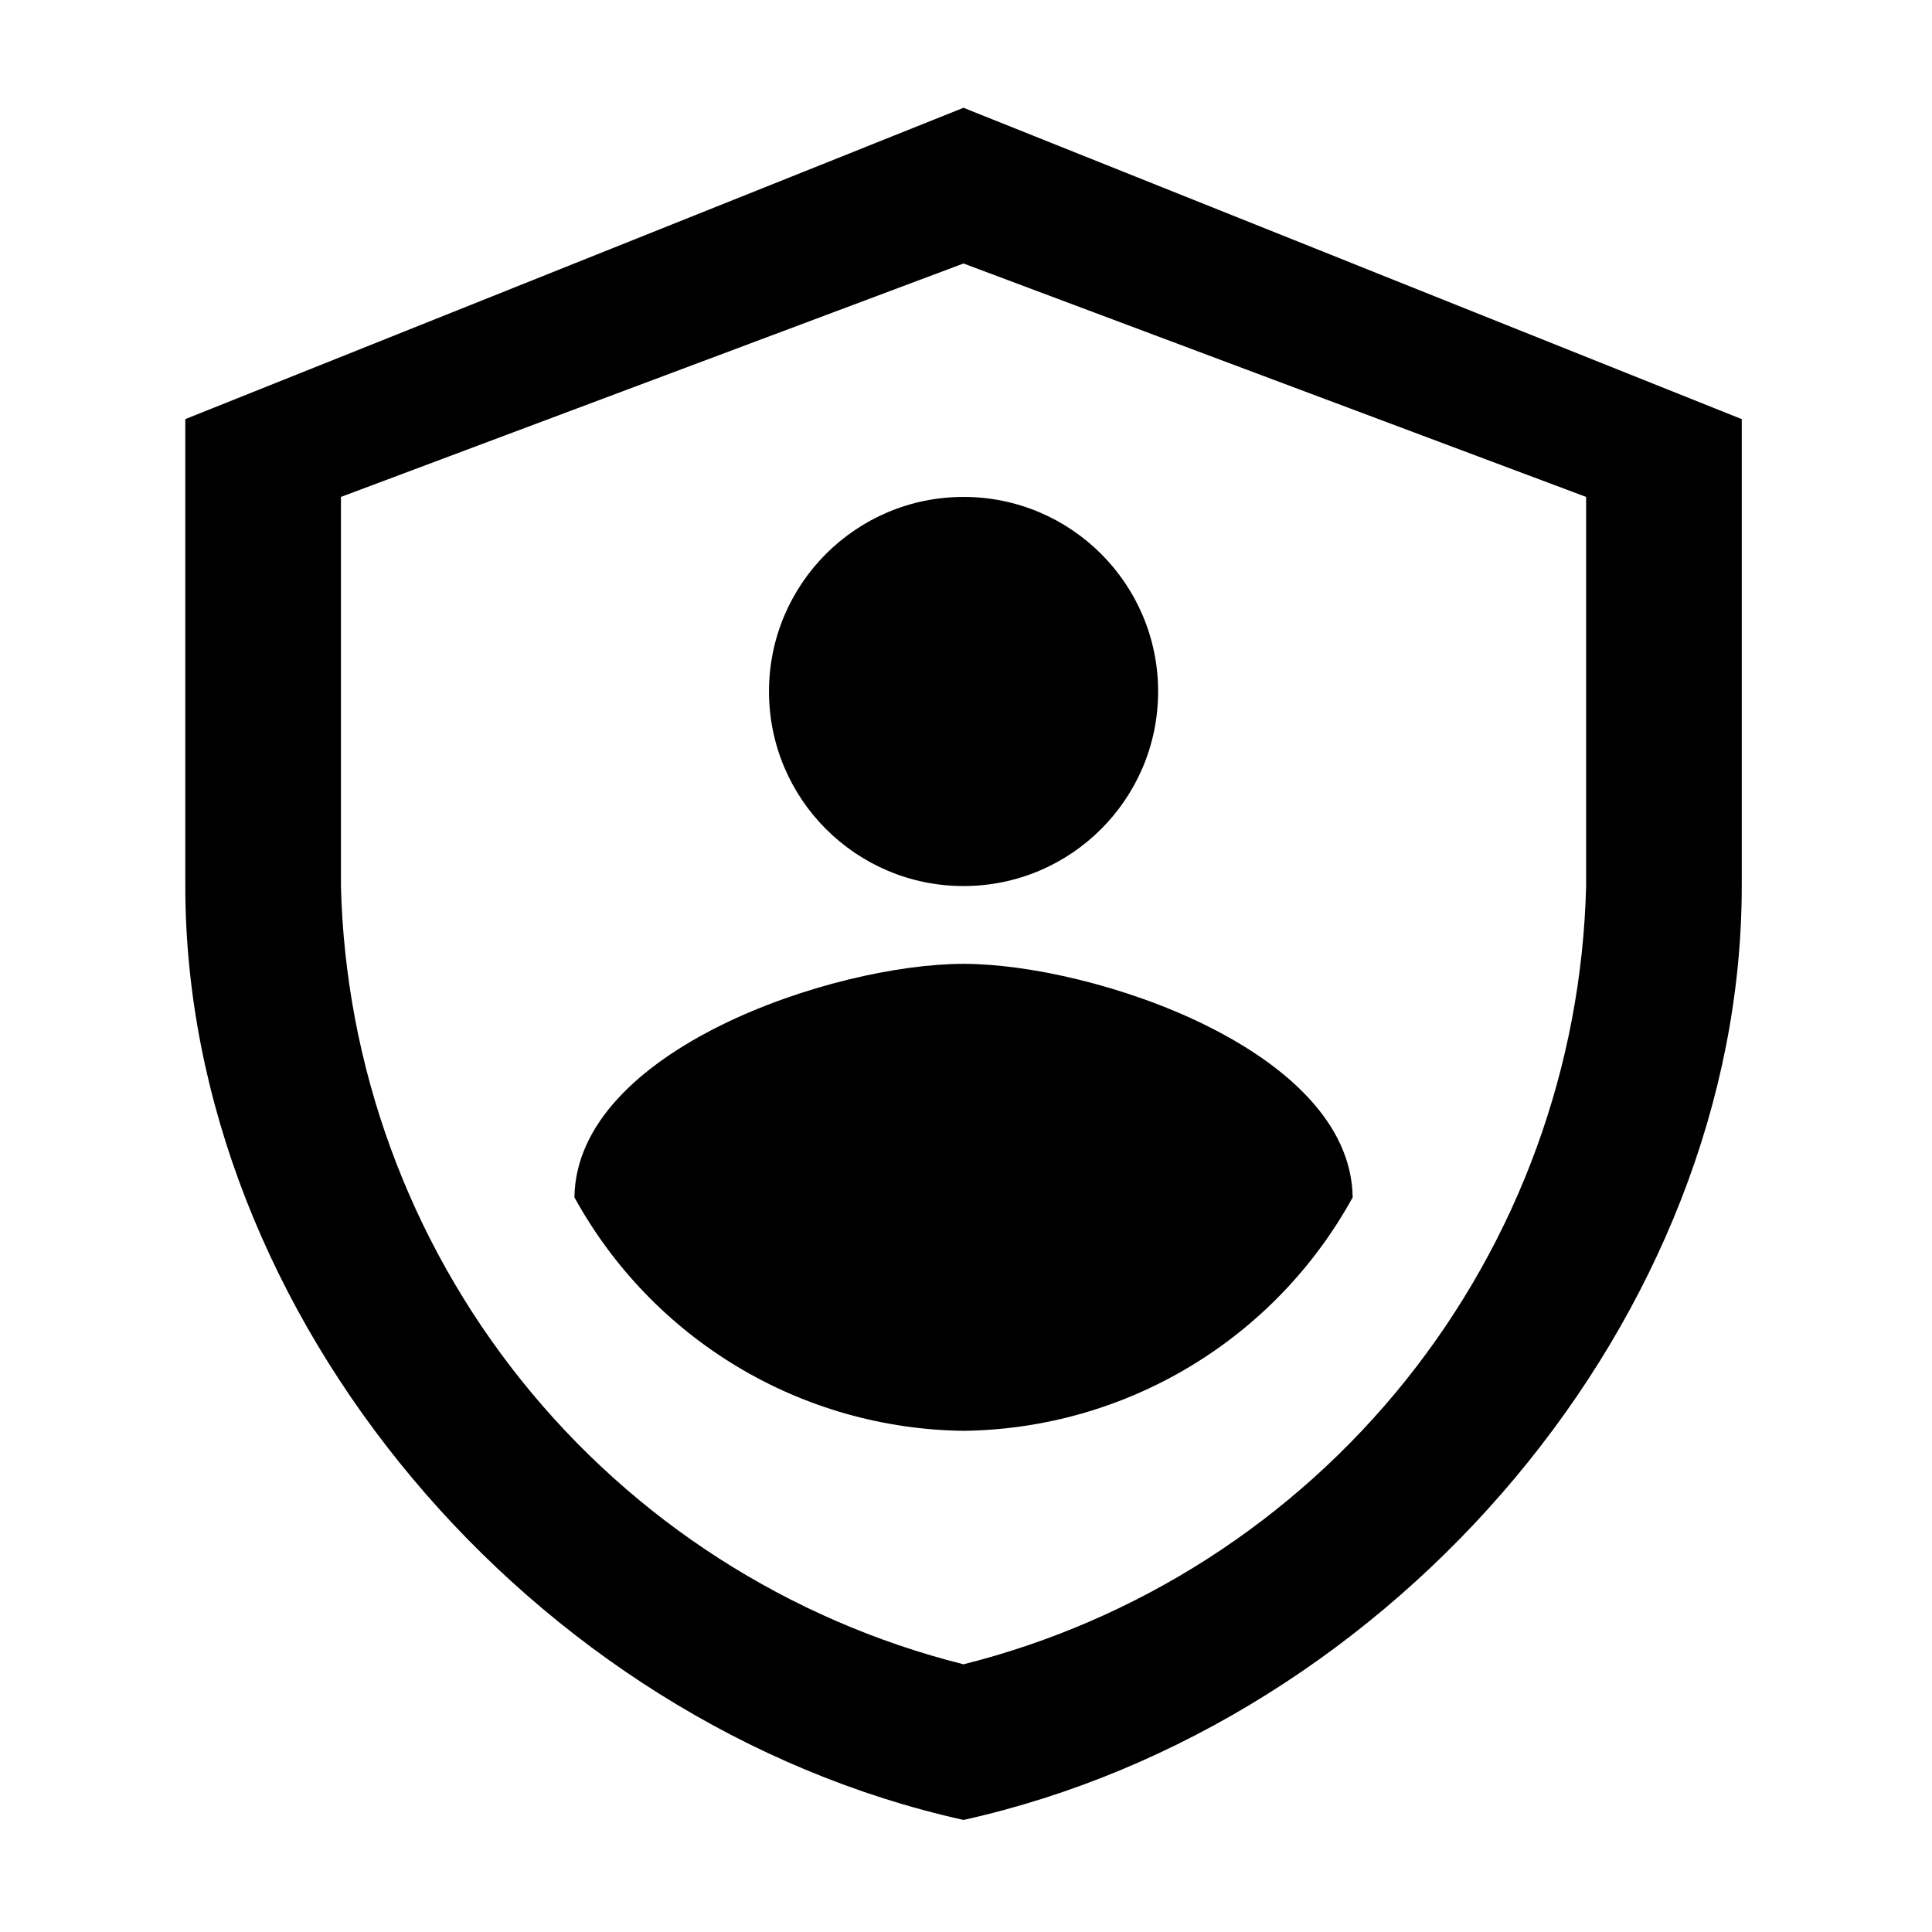<svg width="34" height="34" viewBox="0 0 34 34" fill="none" xmlns="http://www.w3.org/2000/svg">
<path d="M16.956 32.028C9.346 30.337 3.261 23.156 3.261 15.593V7.376L16.956 1.897L30.652 7.376V15.593C30.652 23.159 24.567 30.337 16.956 32.028ZM6 8.745V15.593C6.078 18.76 7.192 21.814 9.171 24.287C11.149 26.76 13.884 28.517 16.956 29.289C20.029 28.517 22.763 26.76 24.742 24.287C26.721 21.814 27.835 18.76 27.913 15.593V8.745L16.956 4.637L6 8.745Z" fill="black"/>
<path d="M16.957 15.593C18.848 15.593 20.381 14.06 20.381 12.169C20.381 10.278 18.848 8.745 16.957 8.745C15.066 8.745 13.533 10.278 13.533 12.169C13.533 14.06 15.066 15.593 16.957 15.593Z" fill="black"/>
<path d="M10.109 21.071C10.784 22.301 11.774 23.33 12.977 24.052C14.18 24.774 15.554 25.163 16.957 25.18C18.36 25.163 19.733 24.774 20.936 24.052C22.14 23.33 23.13 22.301 23.805 21.071C23.77 18.474 19.227 16.962 16.957 16.962C14.674 16.962 10.143 18.474 10.109 21.071Z" fill="black"/>
</svg>

